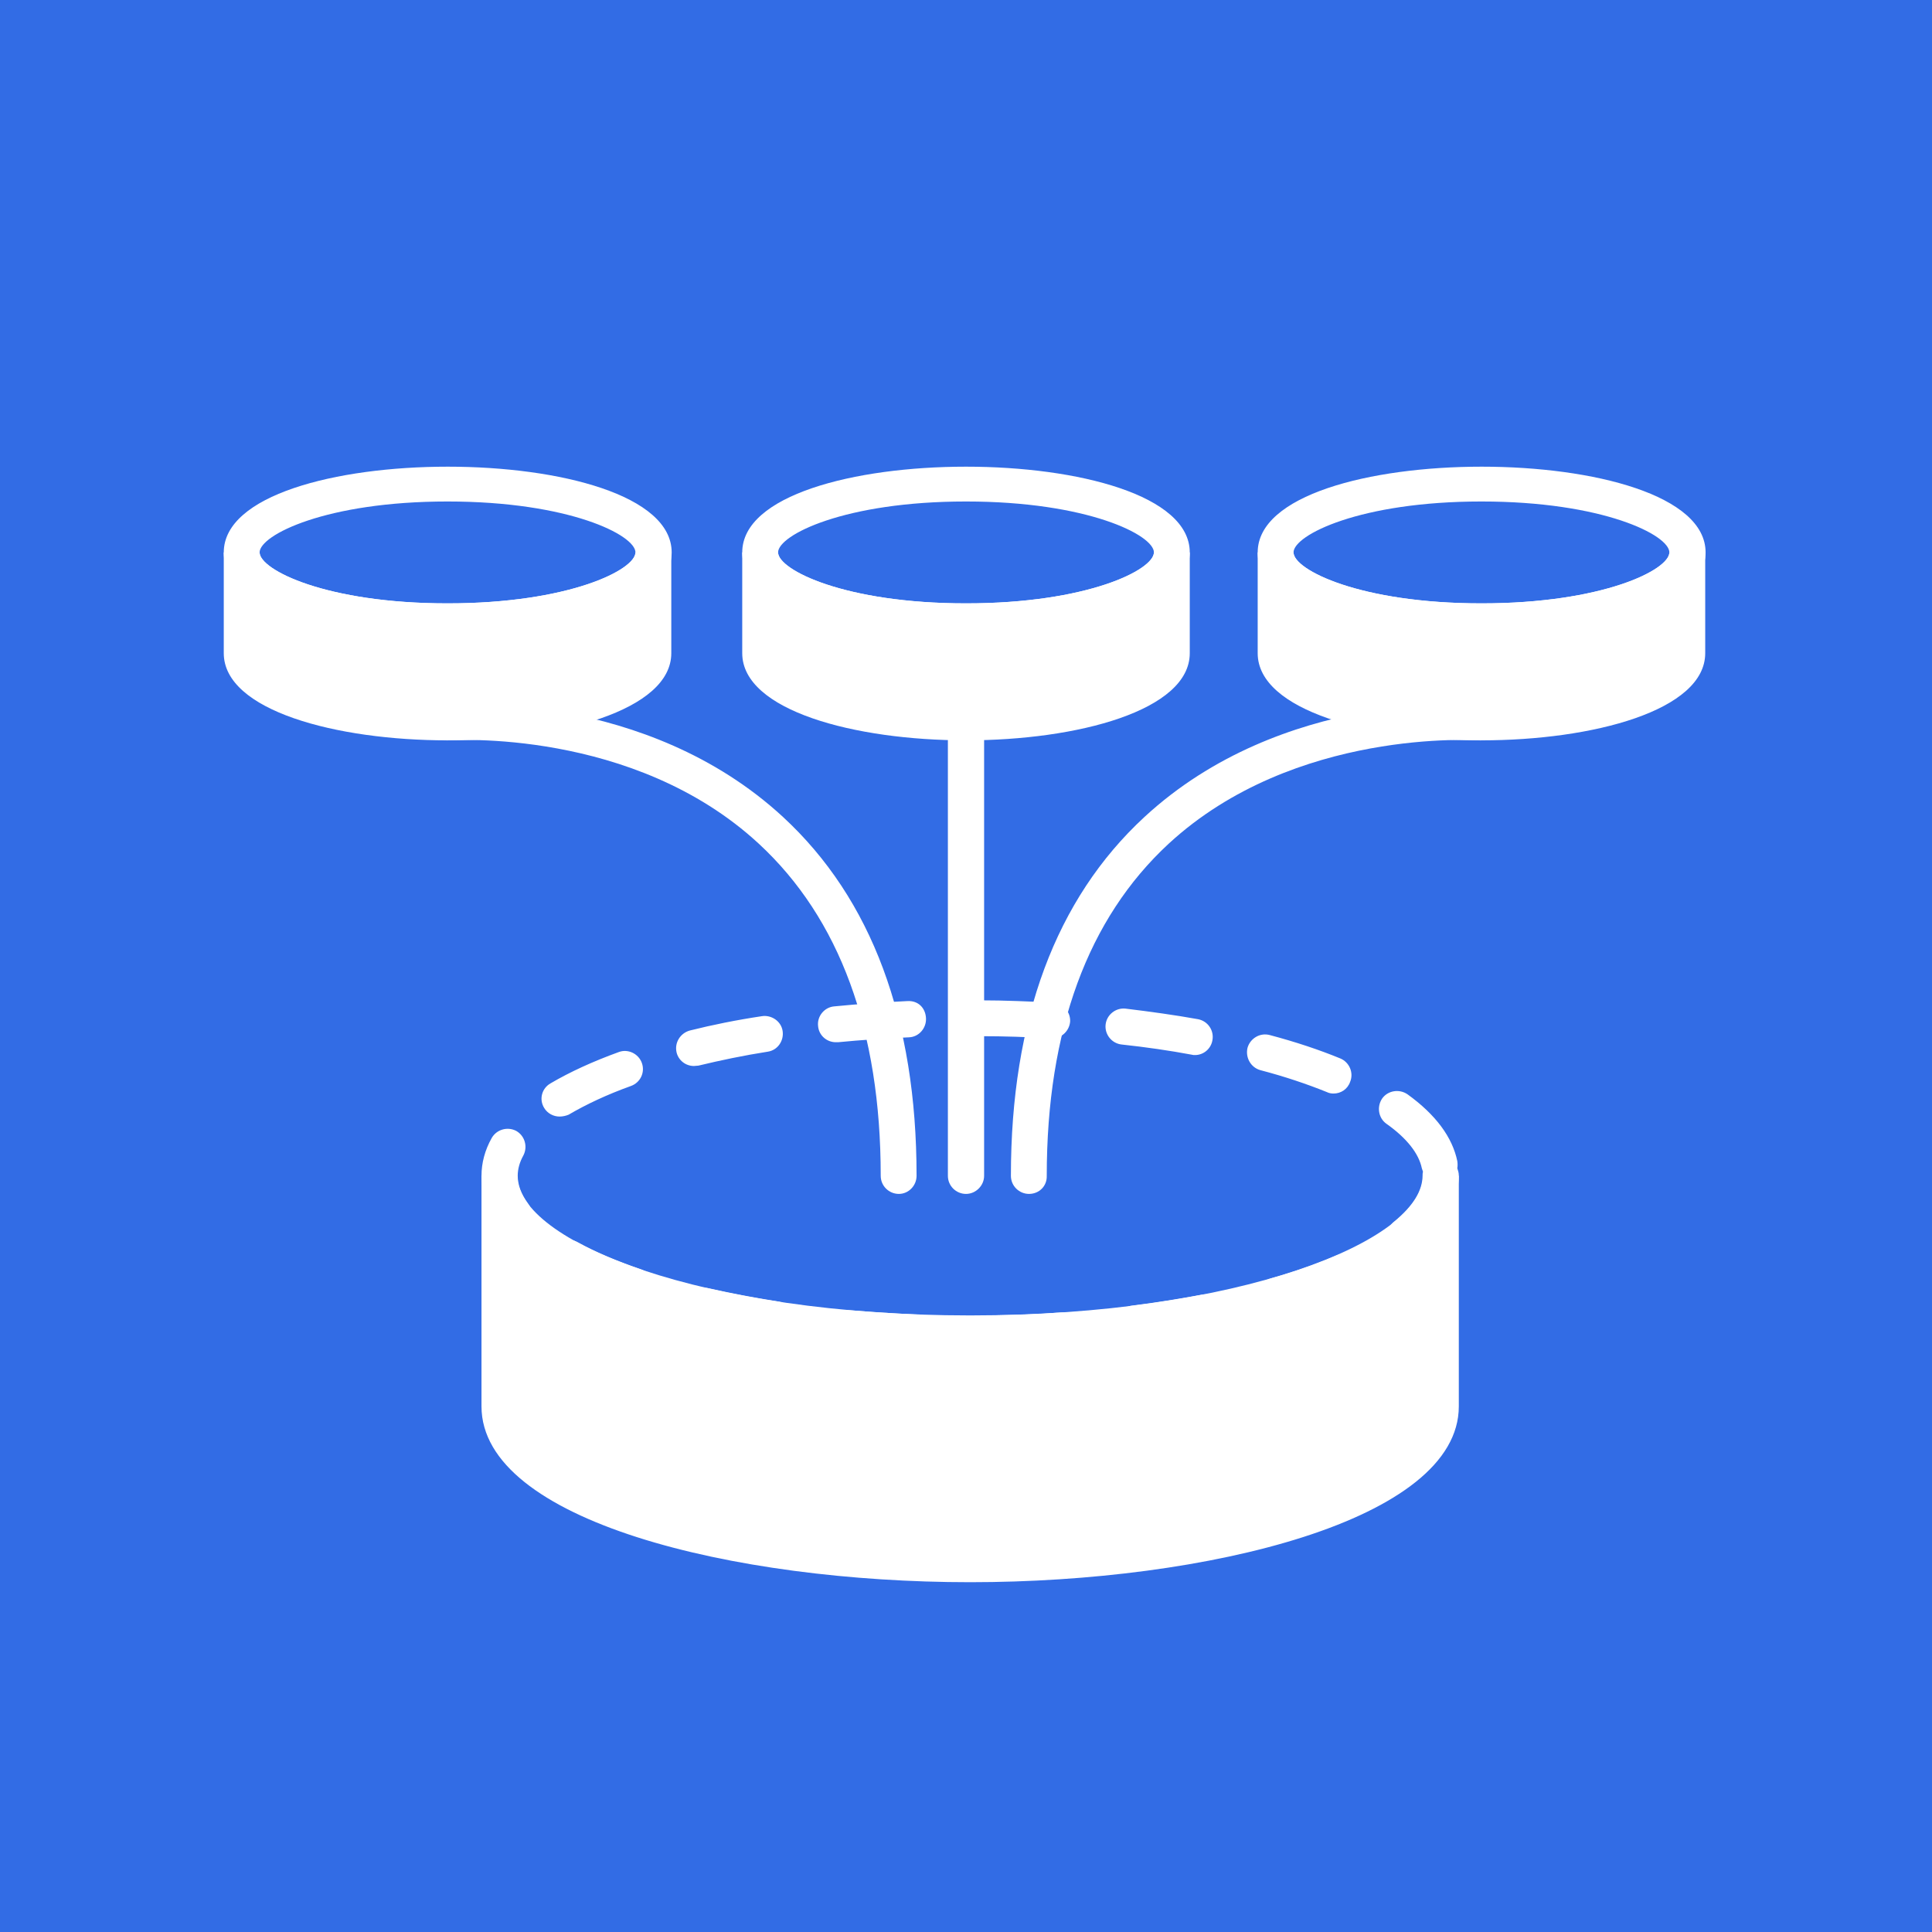 <?xml version="1.0" encoding="utf-8"?>
<!-- Generator: Adobe Illustrator 26.2.1, SVG Export Plug-In . SVG Version: 6.00 Build 0)  -->
<svg version="1.1" id="Layer_1" xmlns="http://www.w3.org/2000/svg" xmlns:xlink="http://www.w3.org/1999/xlink" x="0px" y="0px"
	 viewBox="0 0 512 512" style="enable-background:new 0 0 512 512;" xml:space="preserve">
<style type="text/css">
	.st0{fill:#326CE5;}
	.st1{fill:#FFFFFF;}
</style>
<g>
	<g>
		<g>
			<rect x="0" y="0" class="st0" width="512" height="512"/>
		</g>
	</g>
	<g>
		<path class="st1" d="M262.6,358.1c-2.6,0-4.7-2.1-4.8-4.7c0-2.6,2.1-4.8,4.7-4.8c6.4-0.1,12.7-0.3,18.8-0.8
			c2.4-0.1,4.9,1.8,5.1,4.4c0.2,2.6-1.8,4.9-4.4,5.1C275.7,357.8,269.2,358,262.6,358.1C262.6,358.1,262.6,358.1,262.6,358.1z
			 M243.5,357.9c-0.1,0-0.1,0-0.2,0c-6.6-0.2-13-0.7-19.3-1.2c-2.6-0.2-4.6-2.6-4.3-5.2c0.2-2.6,2.5-4.6,5.2-4.3
			c6.1,0.5,12.4,0.9,18.8,1.2c2.6,0.1,4.7,2.3,4.6,4.9C248.1,355.9,246,357.9,243.5,357.9z M300.6,355.5c-2.4,0-4.4-1.8-4.7-4.2
			c-0.3-2.6,1.5-5,4.1-5.3c6.4-0.8,12.6-1.8,18.5-2.9c2.6-0.5,5.1,1.2,5.6,3.8c0.5,2.6-1.2,5.1-3.8,5.6c-6.1,1.2-12.6,2.2-19.2,3
			C301,355.5,300.8,355.5,300.6,355.5z M205.5,354.4c-0.2,0-0.5,0-0.7-0.1c-6.7-1-13.1-2.2-19.1-3.6c-2.6-0.6-4.2-3.2-3.6-5.7
			c0.6-2.6,3.1-4.2,5.7-3.6c5.8,1.3,12,2.5,18.4,3.5c2.6,0.4,4.4,2.8,4,5.4C209.8,352.7,207.8,354.4,205.5,354.4z M338.1,348.2
			c-2.1,0-4-1.4-4.6-3.5c-0.7-2.5,0.7-5.2,3.3-5.9c6.4-1.8,12.3-3.9,17.4-6.1c2.4-1,5.2,0,6.3,2.5c1.1,2.4,0,5.2-2.5,6.3
			c-5.5,2.4-11.8,4.6-18.6,6.6C338.9,348.1,338.5,348.2,338.1,348.2z M168.3,345.7c-0.5,0-1-0.1-1.5-0.3c-6.9-2.4-13.1-5-18.3-7.8
			c-2.3-1.3-3.2-4.2-1.9-6.5c1.3-2.3,4.2-3.2,6.5-1.9c4.7,2.6,10.4,5,16.8,7.2c2.5,0.8,3.8,3.6,3,6.1
			C172.2,344.5,170.3,345.7,168.3,345.7z M372.5,332.2c-1.4,0-2.7-0.6-3.7-1.8c-1.7-2-1.4-5.1,0.7-6.7c5-4.1,7.5-8.2,7.5-12.2
			c0-0.3,0-0.6,0.1-1c-0.1-0.3-0.2-0.6-0.3-0.9c-0.8-3.9-4-8-9.4-11.8c-2.1-1.5-2.6-4.5-1.1-6.7c1.5-2.1,4.5-2.6,6.7-1.1
			c7.5,5.4,11.9,11.4,13.2,17.7c0.1,0.6,0.1,1.3,0,1.9c0.2,0.6,0.4,1.2,0.4,1.9c0,7-3.7,13.6-11.1,19.6
			C374.6,331.9,373.6,332.2,372.5,332.2z M136,326.4c-1.5,0-2.9-0.7-3.8-1.9c-3-4.1-4.6-8.5-4.6-12.9c0-3.4,0.9-6.8,2.7-10
			c1.3-2.3,4.2-3.1,6.5-1.9c2.3,1.3,3.1,4.2,1.9,6.5c-1,1.8-1.5,3.6-1.5,5.4c0,2.4,0.9,4.8,2.7,7.3c1.6,2.1,1.1,5.1-1,6.7
			C137.9,326.1,137,326.4,136,326.4z M148.3,295.9c-1.6,0-3.2-0.8-4.1-2.3c-1.4-2.3-0.6-5.2,1.7-6.5c5.1-3,11.2-5.8,18.1-8.3
			c2.4-0.9,5.2,0.4,6.1,2.9c0.9,2.5-0.4,5.2-2.9,6.1c-6.4,2.3-11.9,4.9-16.5,7.6C150,295.7,149.1,295.9,148.3,295.9z M353.4,289.8
			c-0.6,0-1.2-0.1-1.8-0.4c-5.2-2.1-11.1-4.1-17.6-5.8c-2.5-0.7-4-3.3-3.4-5.9c0.7-2.5,3.3-4.1,5.9-3.4c6.8,1.8,13.1,3.9,18.7,6.2
			c2.4,1,3.6,3.8,2.6,6.2C357.1,288.7,355.3,289.8,353.4,289.8z M183.9,282.5c-2.2,0-4.1-1.5-4.6-3.6c-0.6-2.6,1-5.1,3.5-5.8
			c6-1.5,12.4-2.8,19.1-3.8c2.5-0.4,5.1,1.3,5.5,3.9c0.4,2.6-1.3,5.1-3.9,5.5c-6.4,1-12.6,2.3-18.4,3.7
			C184.7,282.4,184.3,282.5,183.9,282.5z M316.7,279.6c-0.3,0-0.6,0-0.9-0.1c-5.9-1.1-12.1-2-18.6-2.7c-2.6-0.3-4.5-2.7-4.2-5.3
			c0.3-2.6,2.7-4.5,5.3-4.2c6.6,0.8,13.1,1.7,19.2,2.8c2.6,0.5,4.3,3,3.8,5.6C320.9,278,318.9,279.6,316.7,279.6z M221.5,276.2
			c-2.4,0-4.5-1.8-4.7-4.3c-0.3-2.6,1.7-5,4.3-5.2c6.2-0.6,12.7-1.1,19.3-1.4c3-0.2,4.9,1.9,5,4.6c0.1,2.6-1.9,4.9-4.5,5
			c-6.4,0.3-12.7,0.7-18.8,1.3C221.9,276.2,221.7,276.2,221.5,276.2z M278.8,275.2c-0.1,0-0.2,0-0.3,0c-6.1-0.4-12.4-0.6-18.8-0.6
			c-2.6,0-4.8-2.2-4.7-4.8c0-2.6,2.2-4.7,4.8-4.7c0,0,0,0,0,0c6.6,0,13,0.3,19.3,0.6c2.6,0.2,4.6,2.4,4.5,5
			C283.4,273.2,281.3,275.2,278.8,275.2z"/>
	</g>
	<g>
		<path class="st1" d="M381.8,311.6c0,23.1-55.8,41.8-124.7,41.8s-124.7-18.7-124.7-41.8v61.1c0,23.1,55.8,41.8,124.7,41.8
			s124.7-18.7,124.7-41.8V311.6z"/>
		<path class="st1" d="M257.1,419.3c-62.8,0-129.5-16.3-129.5-46.6v-61.1h9.5c0,17.5,49.3,37,120,37c70.7,0,120-19.5,120-37h9.5
			v61.1C386.6,402.9,319.9,419.3,257.1,419.3z M137.1,330.1v42.6c0,17.5,49.3,37,120,37c70.7,0,120-19.5,120-37v-42.6
			c-20.6,18.4-71.5,28.1-120,28.1C208.6,358.2,157.7,348.4,137.1,330.1z"/>
	</g>
	<g>
		<path class="st1" d="M118.6,169.5c-29.5,0-59.3-7.9-59.3-23.1c0-30.3,118.7-30.3,118.7,0C177.9,161.5,148,169.5,118.6,169.5z
			 M118.6,132.9c-32.2,0-49.8,8.9-49.8,13.5s17.6,13.5,49.8,13.5s49.8-8.9,49.8-13.5S150.8,132.9,118.6,132.9z"/>
	</g>
	<g>
		<path class="st1" d="M173.1,146.4c0,10.1-24.4,18.3-54.6,18.3S64,156.5,64,146.4v26.7c0,10.1,24.4,18.3,54.6,18.3
			s54.6-8.2,54.6-18.3V146.4z"/>
		<path class="st1" d="M118.6,196.2c-29.5,0-59.3-7.9-59.3-23.1v-26.7h9.5c0,4.6,17.6,13.5,49.8,13.5s49.8-8.9,49.8-13.5h9.5v26.7
			C177.9,188.3,148,196.2,118.6,196.2z M68.8,159.5v13.6c0,4.6,17.6,13.5,49.8,13.5s49.8-8.9,49.8-13.5v-13.6
			C146,172.7,91.1,172.7,68.8,159.5z"/>
	</g>
	<g>
		<path class="st1" d="M256,169.5c-29.5,0-59.3-7.9-59.3-23.1c0-30.3,118.6-30.3,118.6,0C315.3,161.5,285.5,169.5,256,169.5z
			 M256,132.9c-32.2,0-49.8,8.9-49.8,13.5s17.6,13.5,49.8,13.5c32.2,0,49.8-8.9,49.8-13.5S288.2,132.9,256,132.9z"/>
	</g>
	<g>
		<path class="st1" d="M310.6,146.4c0,10.1-24.4,18.3-54.6,18.3s-54.6-8.2-54.6-18.3v26.7c0,10.1,24.4,18.3,54.6,18.3
			s54.6-8.2,54.6-18.3V146.4z"/>
		<path class="st1" d="M256,196.2c-29.5,0-59.3-7.9-59.3-23.1v-26.7h9.5c0,4.6,17.6,13.5,49.8,13.5c32.2,0,49.8-8.9,49.8-13.5h9.5
			v26.7C315.3,188.3,285.5,196.2,256,196.2z M206.2,159.5v13.6c0,4.6,17.6,13.5,49.8,13.5c32.2,0,49.8-8.9,49.8-13.5v-13.6
			C283.5,172.6,228.5,172.7,206.2,159.5z"/>
	</g>
	<g>
		<path class="st1" d="M392.6,169.5c-29.5,0-59.3-7.9-59.3-23.1c0-30.3,118.7-30.3,118.7,0C451.9,161.5,422.1,169.5,392.6,169.5z
			 M392.6,132.9c-32.2,0-49.8,8.9-49.8,13.5s17.6,13.5,49.8,13.5s49.8-8.9,49.8-13.5S424.8,132.9,392.6,132.9z"/>
	</g>
	<g>
		<path class="st1" d="M447.2,146.4c0,10.1-24.4,18.3-54.6,18.3c-30.1,0-54.6-8.2-54.6-18.3v26.7c0,10.1,24.4,18.3,54.6,18.3
			c30.1,0,54.6-8.2,54.6-18.3V146.4z"/>
		<path class="st1" d="M392.6,196.2c-29.5,0-59.3-7.9-59.3-23.1v-26.7h9.5c0,4.6,17.6,13.5,49.8,13.5s49.8-8.9,49.8-13.5h9.5v26.7
			C451.9,188.3,422.1,196.2,392.6,196.2z M342.8,159.5v13.6c0,4.6,17.6,13.5,49.8,13.5s49.8-8.9,49.8-13.5v-13.6
			C420.1,172.7,365.1,172.7,342.8,159.5z"/>
	</g>
	<g>
		<path class="st1" d="M256,316.4c-2.6,0-4.8-2.1-4.8-4.8V191.4c0-2.6,2.1-4.8,4.8-4.8c2.6,0,4.8,2.1,4.8,4.8v120.2
			C260.8,314.2,258.6,316.4,256,316.4z"/>
	</g>
	<g>
		<path class="st1" d="M238.2,316.4c-2.6,0-4.8-2.1-4.8-4.8c0-38.6-10.9-68.2-32.3-88c-33.3-30.8-81.7-27.4-82.2-27.4
			c-2.8,0.2-4.9-1.8-5.1-4.4c-0.2-2.6,1.7-4.9,4.4-5.1c2.1-0.2,52.9-3.8,89.3,29.8c23.5,21.7,35.4,53.7,35.4,95.1
			C242.9,314.2,240.8,316.4,238.2,316.4z"/>
	</g>
	<g>
		<path class="st1" d="M272.7,316.4c-2.6,0-4.8-2.1-4.8-4.8c0-41.4,11.9-73.4,35.4-95.1c36.5-33.7,87.2-30,89.3-29.8
			c2.6,0.2,4.6,2.5,4.4,5.1c-0.2,2.6-2.3,4.6-5.1,4.4c-0.4,0-48.8-3.4-82.2,27.4c-21.4,19.8-32.3,49.4-32.3,88
			C277.5,314.3,275.4,316.4,272.7,316.4z"/>
	</g>
</g>
</svg>
